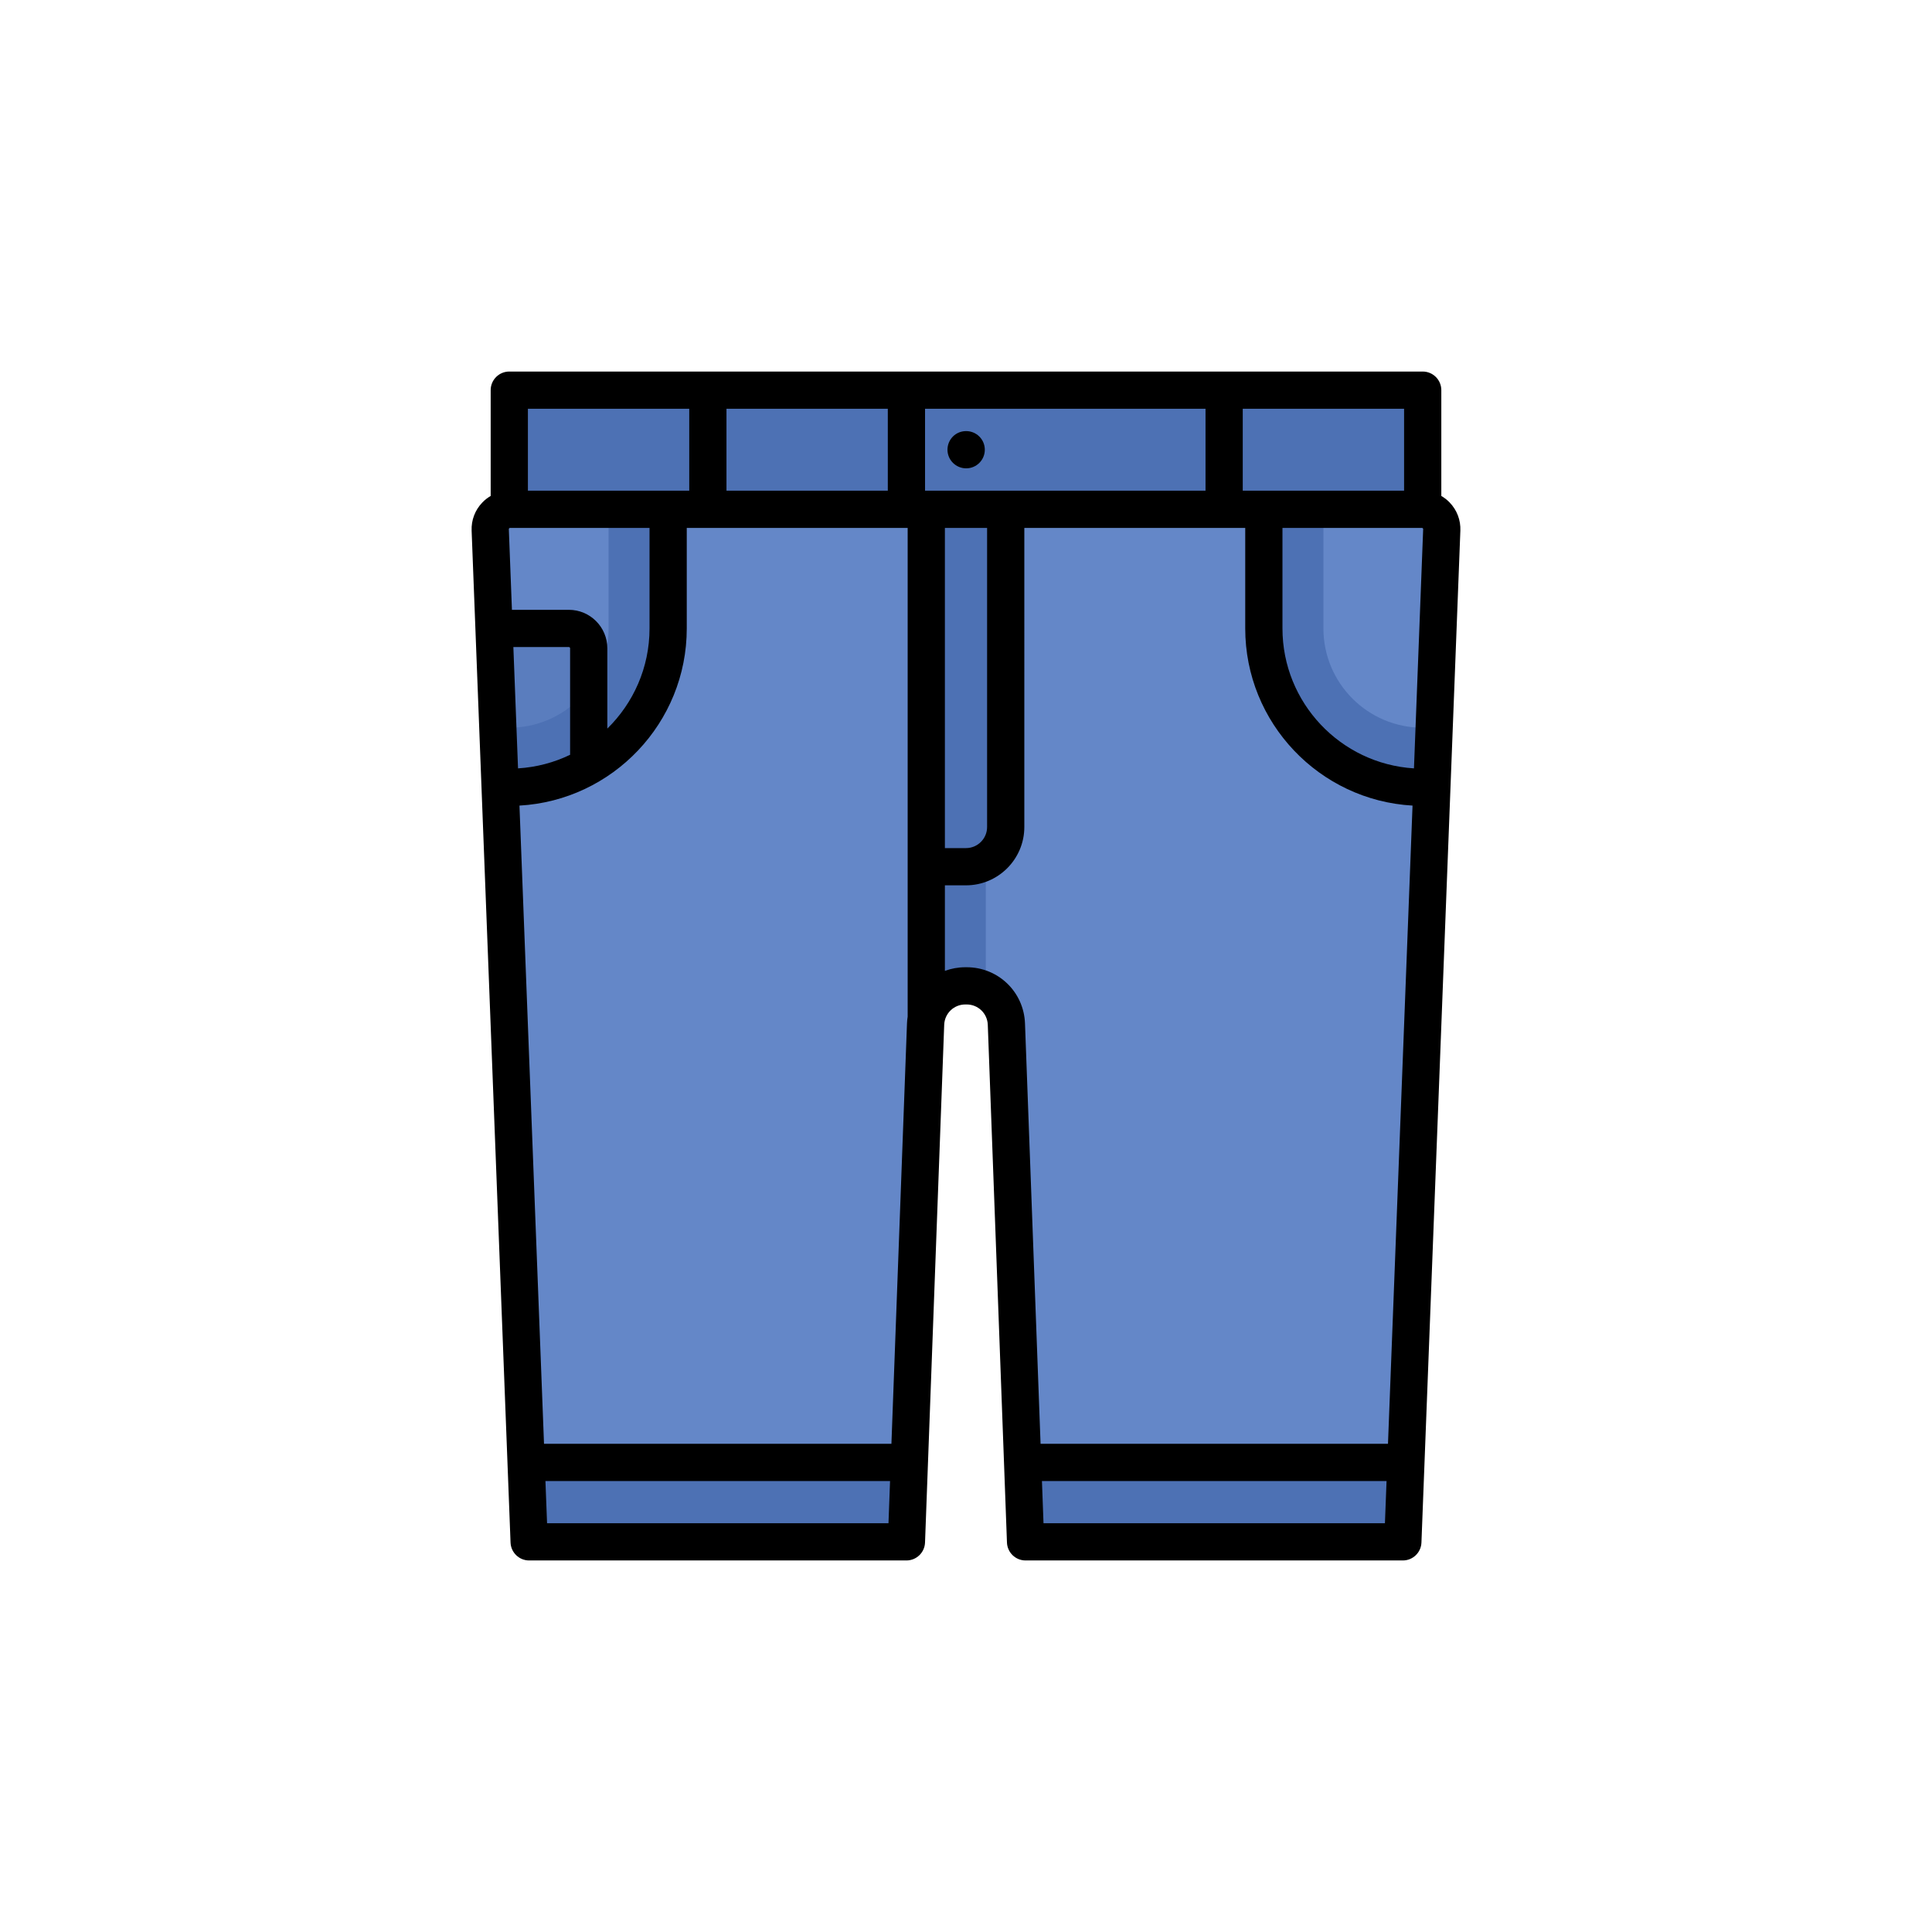 <?xml version="1.0" encoding="iso-8859-1"?>
<!-- Uploaded to: SVG Repo, www.svgrepo.com, Generator: SVG Repo Mixer Tools -->
<svg height="800px" width="800px" version="1.1" id="Layer_1" xmlns="http://www.w3.org/2000/svg" xmlns:xlink="http://www.w3.org/1999/xlink"
	 viewBox="-160 -160 832 832" xml:space="preserve">
<path style="fill:#6487C8;" d="M452.339,59.324H59.658c-4.852,0-8.732,4.032-8.545,8.879l16.76,435.78h162.472l8.258-222.963
	c0.341-9.193,7.892-16.47,17.091-16.47h0.609c9.199,0,16.751,7.277,17.091,16.47l8.258,222.963h162.472l16.76-435.78
	C461.071,63.355,457.191,59.324,452.339,59.324z"/>
<path style="fill:#5A7DBE;" d="M54.646,160.067h38.881v-40.885c0-4.722-3.829-8.551-8.551-8.551h-32.56L54.646,160.067z"/>
<g>
	<polygon style="fill:#4D71B4;" points="67.873,503.983 230.345,503.983 231.612,469.779 66.558,469.779 	"/>
	<polygon style="fill:#4D71B4;" points="280.385,469.779 281.652,503.983 444.124,503.983 445.44,469.779 	"/>
	<path style="fill:#4D71B4;" d="M452.675,153.386c-23.613,0-42.756-19.143-42.756-42.756V59.324h42.756V8.017H59.322v51.307h42.756
		v51.307c0,23.613-19.143,42.756-42.756,42.756h-4.933l0.987,25.653h3.946c37.781,0,68.409-30.628,68.409-68.409V59.324h111.139
		v205.228h25.653v-53.679c5.09-2.962,8.551-8.416,8.551-14.73V59.324h111.191v51.307c0,37.781,30.628,68.409,68.409,68.409h3.946
		l0.987-25.653H452.675z"/>
</g>
<path d="M464.278,56.386c-1.076-1.118-2.287-2.051-3.586-2.813V8.017c0-4.427-3.589-8.017-8.017-8.017H59.322
	c-4.427,0-8.017,3.589-8.017,8.017v45.557c-1.299,0.762-2.51,1.694-3.586,2.813c-3.152,3.276-4.792,7.582-4.618,12.124l0,0
	l16.761,435.779c0.166,4.304,3.703,7.709,8.01,7.709h162.472c4.312,0,7.852-3.411,8.011-7.721l8.258-222.963
	c0.182-4.906,4.17-8.75,9.08-8.75h0.609c4.909,0,8.897,3.843,9.08,8.749l8.258,222.963c0.159,4.31,3.698,7.721,8.011,7.721h162.472
	c4.308,0,7.845-3.404,8.011-7.709l16.761-435.78C469.07,63.968,467.43,59.662,464.278,56.386z M392.283,67.34h60.058
	c0.062,0,0.227,0,0.385,0.164c0.157,0.165,0.152,0.329,0.149,0.391l-3.961,102.999c-31.554-1.951-56.63-28.227-56.63-60.263V67.34z
	 M444.658,51.307H375.18V16.033h69.478V51.307z M238.362,51.307V16.033h120.785v35.273H238.362z M61.075,118.647h23.9
	c0.295,0,0.534,0.239,0.534,0.534v45.862c-6.857,3.314-14.435,5.356-22.425,5.85L61.075,118.647z M84.976,102.614H60.458
	l-1.335-34.719c-0.002-0.062-0.009-0.227,0.149-0.391c0.158-0.164,0.323-0.164,0.385-0.164h60.058v43.29
	c0,16.88-6.969,32.156-18.171,43.126v-34.574C101.544,110.046,94.111,102.614,84.976,102.614z M63.701,186.923
	c40.11-2.279,72.047-35.621,72.047-76.292V67.34h95.132v210.429c-0.149,0.967-0.25,1.952-0.288,2.954l-6.705,181.039H74.273
	L63.701,186.923z M152.85,51.307V16.033h69.478v35.273H152.85z M246.913,67.34h18.171v128.802c0,5.01-4.076,9.086-9.086,9.086
	h-9.086V67.34z M136.817,16.033v35.273H67.339V16.033H136.817z M75.588,495.967l-0.699-18.171h148.404l-0.673,18.171H75.588z
	 M256.303,256.534h-0.609c-3.091,0-6.048,0.557-8.781,1.568v-36.842h9.086c13.851,0,25.119-11.268,25.119-25.119V67.34h95.132v43.29
	c0,40.671,31.936,74.013,72.047,76.292l-10.571,274.839H288.11l-6.705-181.039C280.903,267.159,269.876,256.534,256.303,256.534z
	 M289.378,495.967l-0.673-18.171h148.404l-0.699,18.171H289.378z"/>
<path d="M256.084,25.653h-0.086c-4.427,0-7.974,3.589-7.974,8.017s3.632,8.017,8.059,8.017c4.427,0,8.017-3.589,8.017-8.017
	S260.512,25.653,256.084,25.653z"/>
</svg>